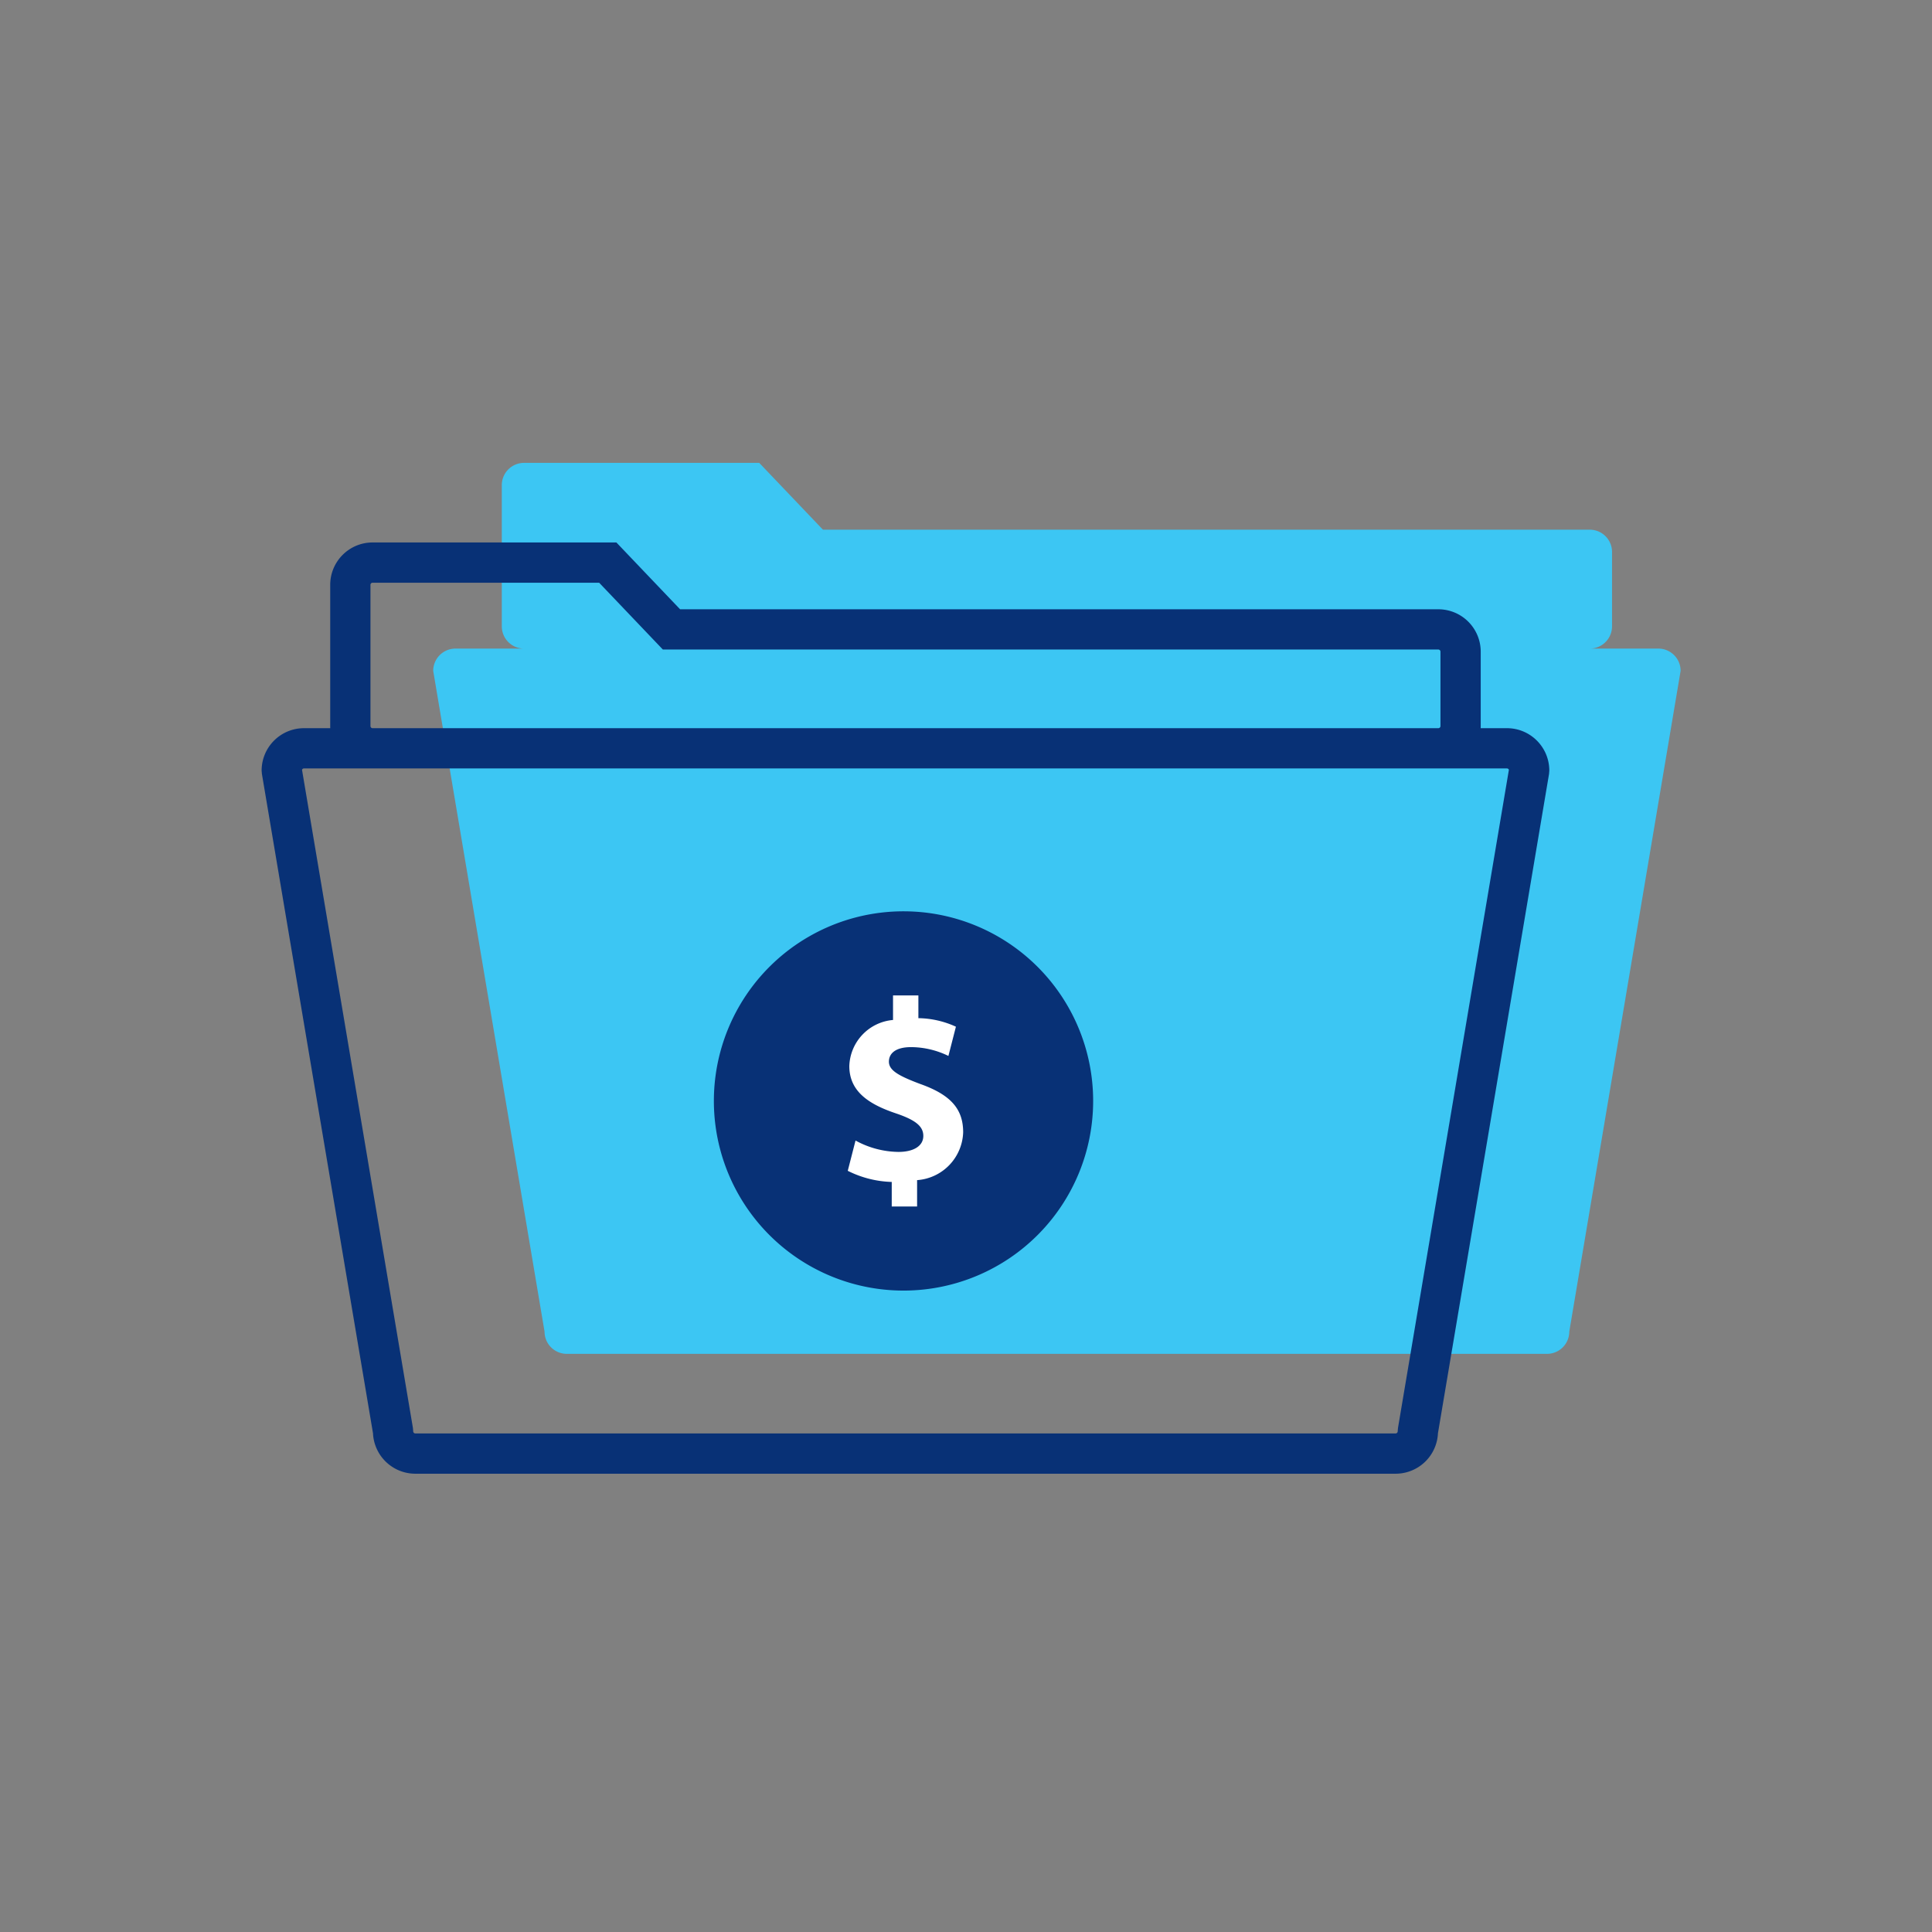 <svg id="icon-business-finance" viewBox="0 0 96 96" xmlns="http://www.w3.org/2000/svg">
  <rect x="0" y="0" width="96" height="96" fill="#808080" stroke="none"/>
  <g fill="none" fill-rule="nonzero">
    <path class="-path--shadow" fill="#3CC6F3" d="M26.04 32.228a1.106 1.106 0 01-1.106-1.106v-7.016A1.106 1.106 0 0126.04 23h11.686l3.165 3.32h38.104a1.106 1.106 0 011.106 1.106v3.696a1.106 1.106 0 01-1.106 1.106h3.408c.61 0 1.106.495 1.106 1.106l-5.532 32.832a1.106 1.106 0 01-1.106 1.106H28.164a1.106 1.106 0 01-1.106-1.106l-5.532-32.832c0-.61.495-1.106 1.106-1.106h3.408z"/>
    <path class="-path--primary" fill="#083176" d="M16.41 36.183a2.141 2.141 0 01-.002-.106v-7.015c0-1.163.943-2.107 2.106-2.107h12.114l3.165 3.32H71.47a2.106 2.106 0 012.106 2.106v3.696c0 .036 0 .071-.002.106h1.304c1.163 0 2.106.944 2.106 2.107l-.013.166-5.52 32.762a2.106 2.106 0 01-2.105 2.01H20.639a2.107 2.107 0 01-2.105-2.01l-5.52-32.762L13 38.29c0-1.163.943-2.107 2.106-2.107h1.305zm2.104 0H71.47a.106.106 0 00.106-.106v-3.696a.106.106 0 00-.106-.106H32.937l-3.165-3.32H18.514a.106.106 0 00-.106.107v7.015c0 .059.048.106.106.106zm56.363 2h-59.77a.106.106 0 00-.1.068l5.511 32.704.014.166c0 .059.048.106.107.106h48.706a.106.106 0 00.106-.106l.014-.166 5.511-32.704a.106.106 0 00-.099-.068zM44.992 64.128a9.423 9.423 0 110-18.845 9.423 9.423 0 010 18.845z"/>
    <path class="-path--white" fill="#FFF" d="M44.31 59.95v-1.22a5.177 5.177 0 01-2.185-.553l.386-1.504a4.544 4.544 0 002.133.565c.733 0 1.235-.282 1.235-.796 0-.49-.412-.798-1.363-1.12-1.376-.462-2.314-1.105-2.314-2.352a2.376 2.376 0 012.172-2.288v-1.221h1.26v1.131c.644.01 1.28.154 1.865.424l-.373 1.453a4.265 4.265 0 00-1.851-.438c-.836 0-1.106.36-1.106.72 0 .425.45.695 1.543 1.106 1.53.54 2.147 1.247 2.147 2.405a2.464 2.464 0 01-2.289 2.378v1.31h-1.26z"/>
  </g>
</svg>